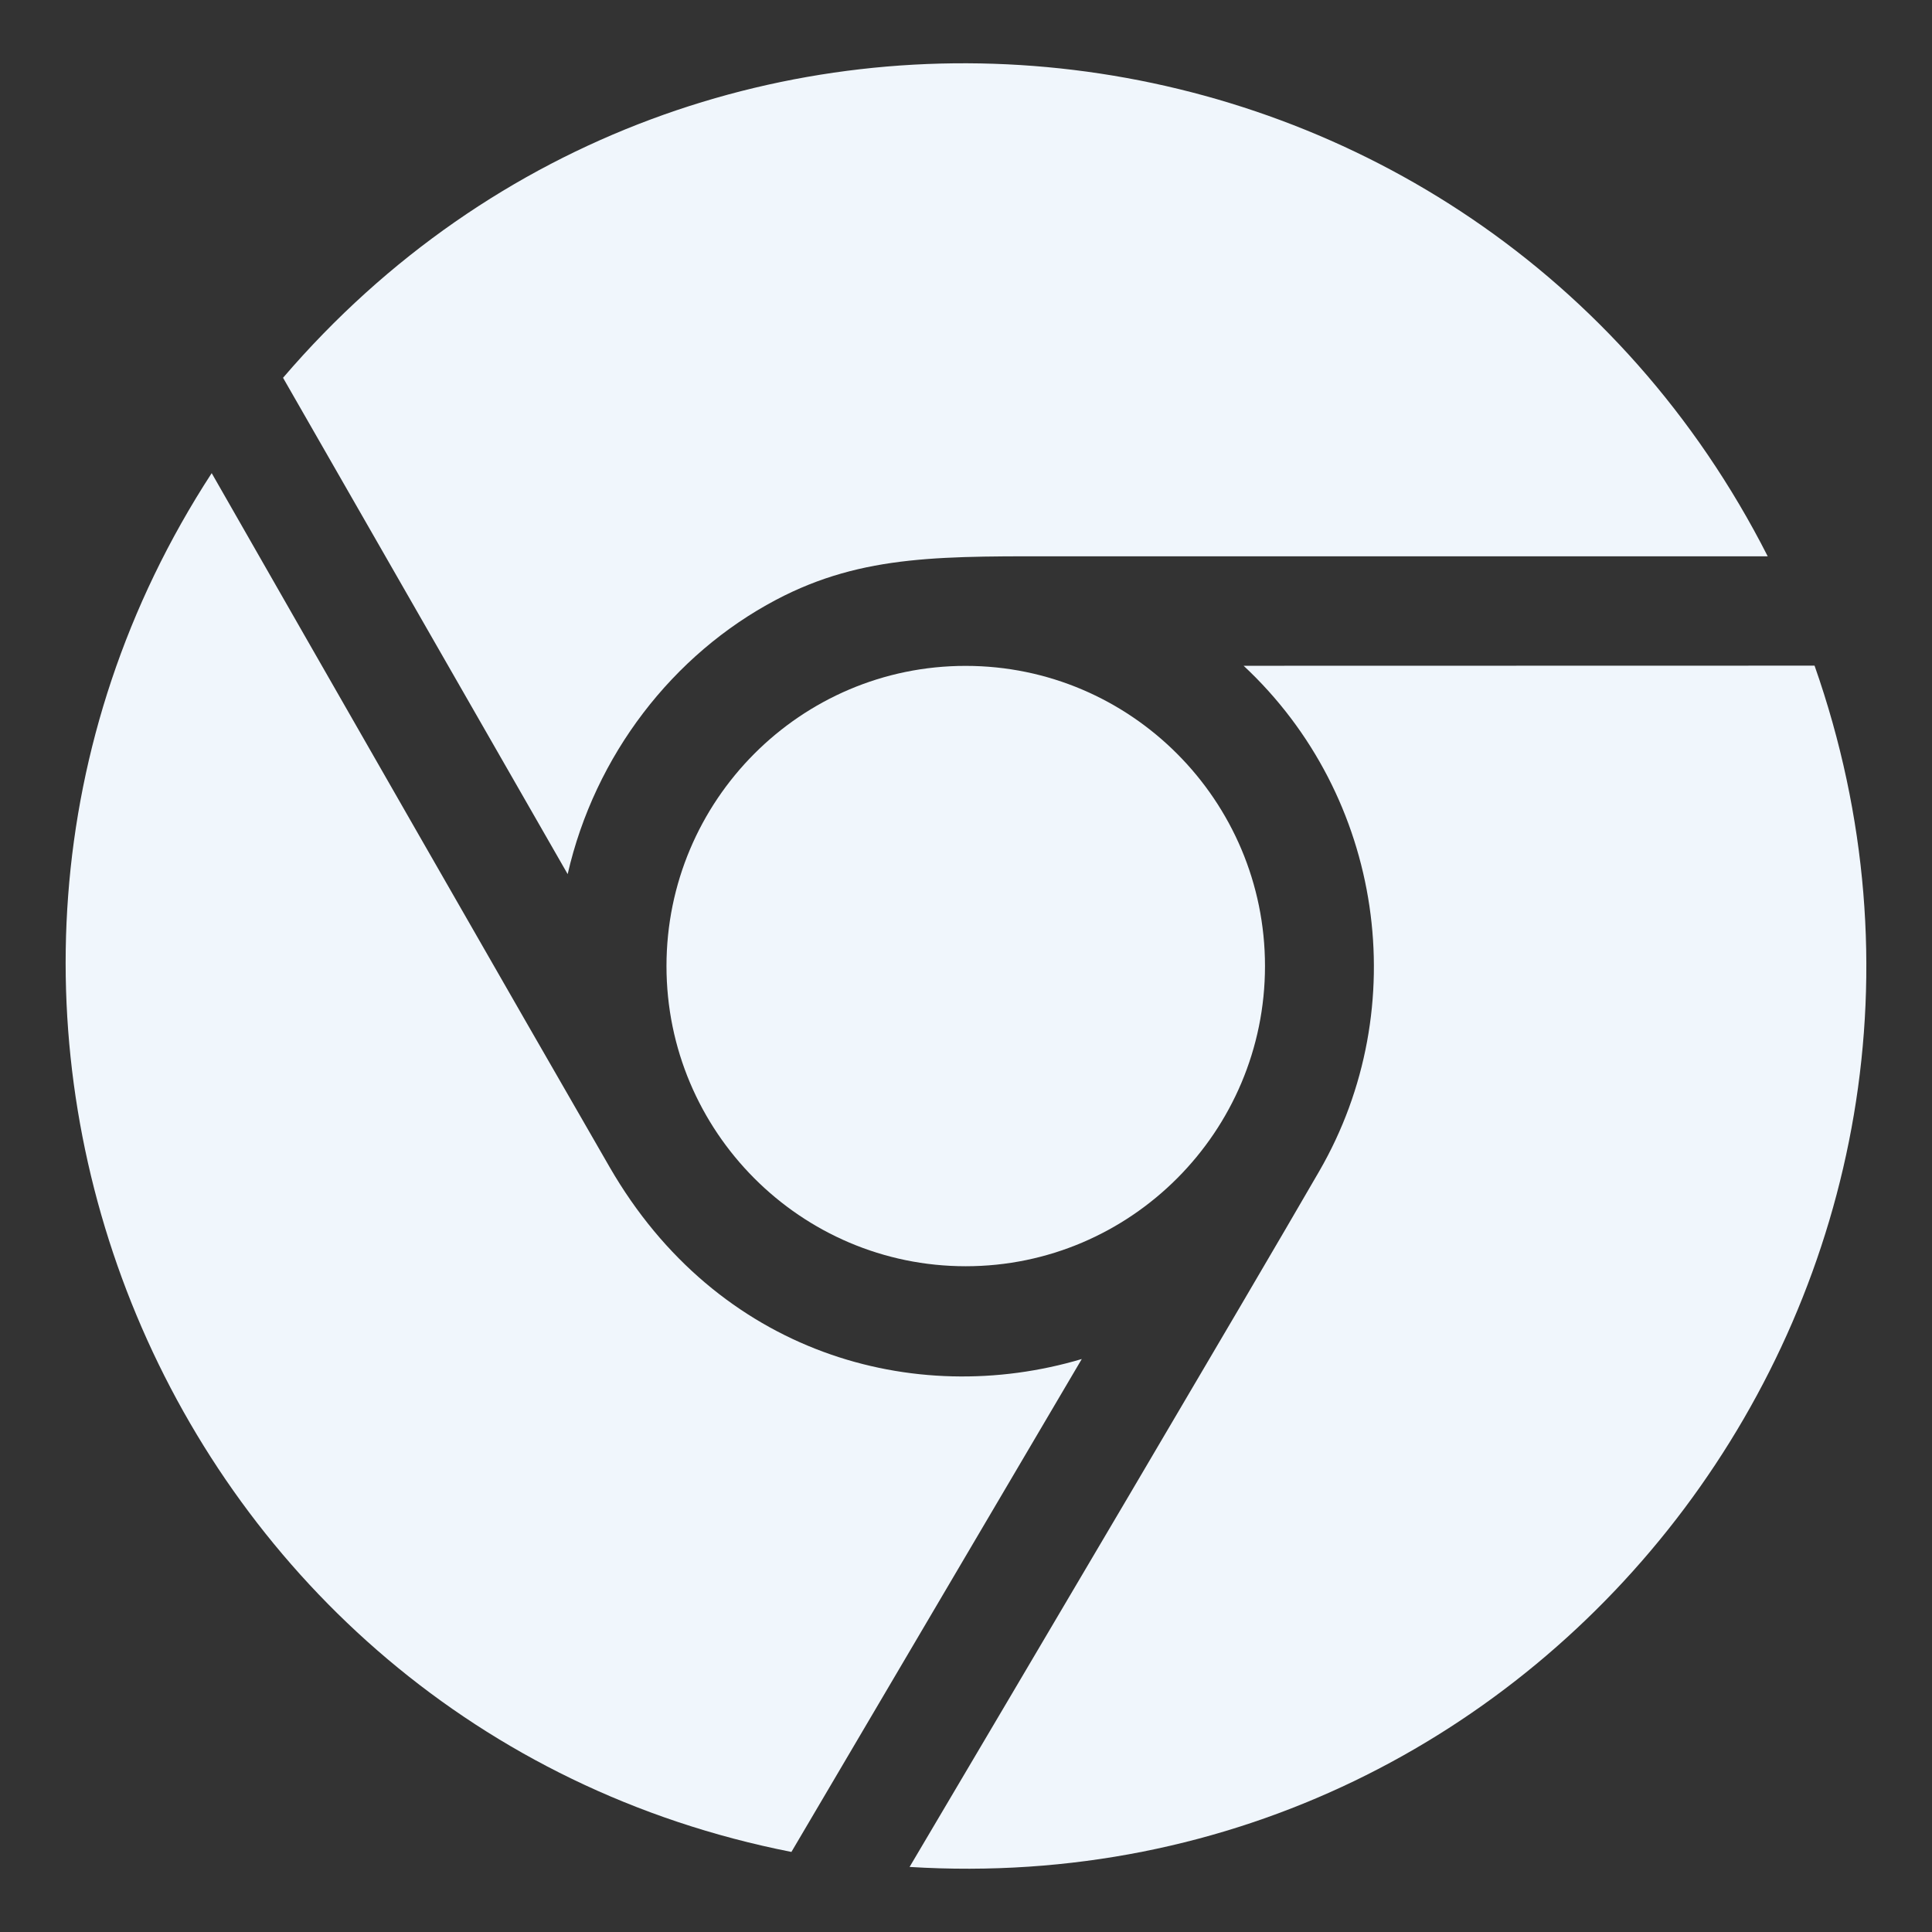 <svg width="512" height="512" xmlns="http://www.w3.org/2000/svg">

 <rect width="100%" height="100%" fill="#333333" stroke="none"/>

 <g>
  <title>background</title>
  <rect fill="none" id="canvas_background" height="402" width="582" y="-1" x="-1"/>
 </g>
 <g>
  <title>Layer 1</title>
  <path id="svg_5" fill="#f0f6fc" d="m75.01,100.117c110.92,-129.432 316.599,-103.894 393.455,47.316c-54.131,0.025 -138.863,-0.033 -184.768,0c-33.281,0 -54.787,-0.749 -78.051,11.535c-27.352,14.448 -48.015,41.212 -55.209,72.682l-75.427,-131.533zm0,0"/>
  <path id="svg_6" fill="#f0f6fc" d="m176.625,256.02c0,43.869 35.583,79.546 79.304,79.546c43.725,0 79.307,-35.677 79.307,-79.546c0,-43.871 -35.582,-79.554 -79.307,-79.554c-43.753,-0.028 -79.304,35.682 -79.304,79.554l0,0zm0,0"/>
  <path id="svg_7" fill="#f0f6fc" d="m286.684,360.154c-44.504,13.244 -96.604,-1.441 -125.119,-50.849c-21.769,-37.678 -79.336,-138.192 -105.464,-183.918c-91.617,140.8 -12.675,332.645 153.633,365.396l76.95,-130.629zm0,0"/>
  <path id="svg_8" fill="#f0f6fc" d="m329.57,176.438c37.074,34.571 45.154,90.555 20.043,133.945c-18.908,32.72 -79.309,134.911 -108.563,184.374c171.348,10.585 296.25,-157.787 239.826,-318.353l-151.306,0.034zm0,0"/>
 </g>
</svg>